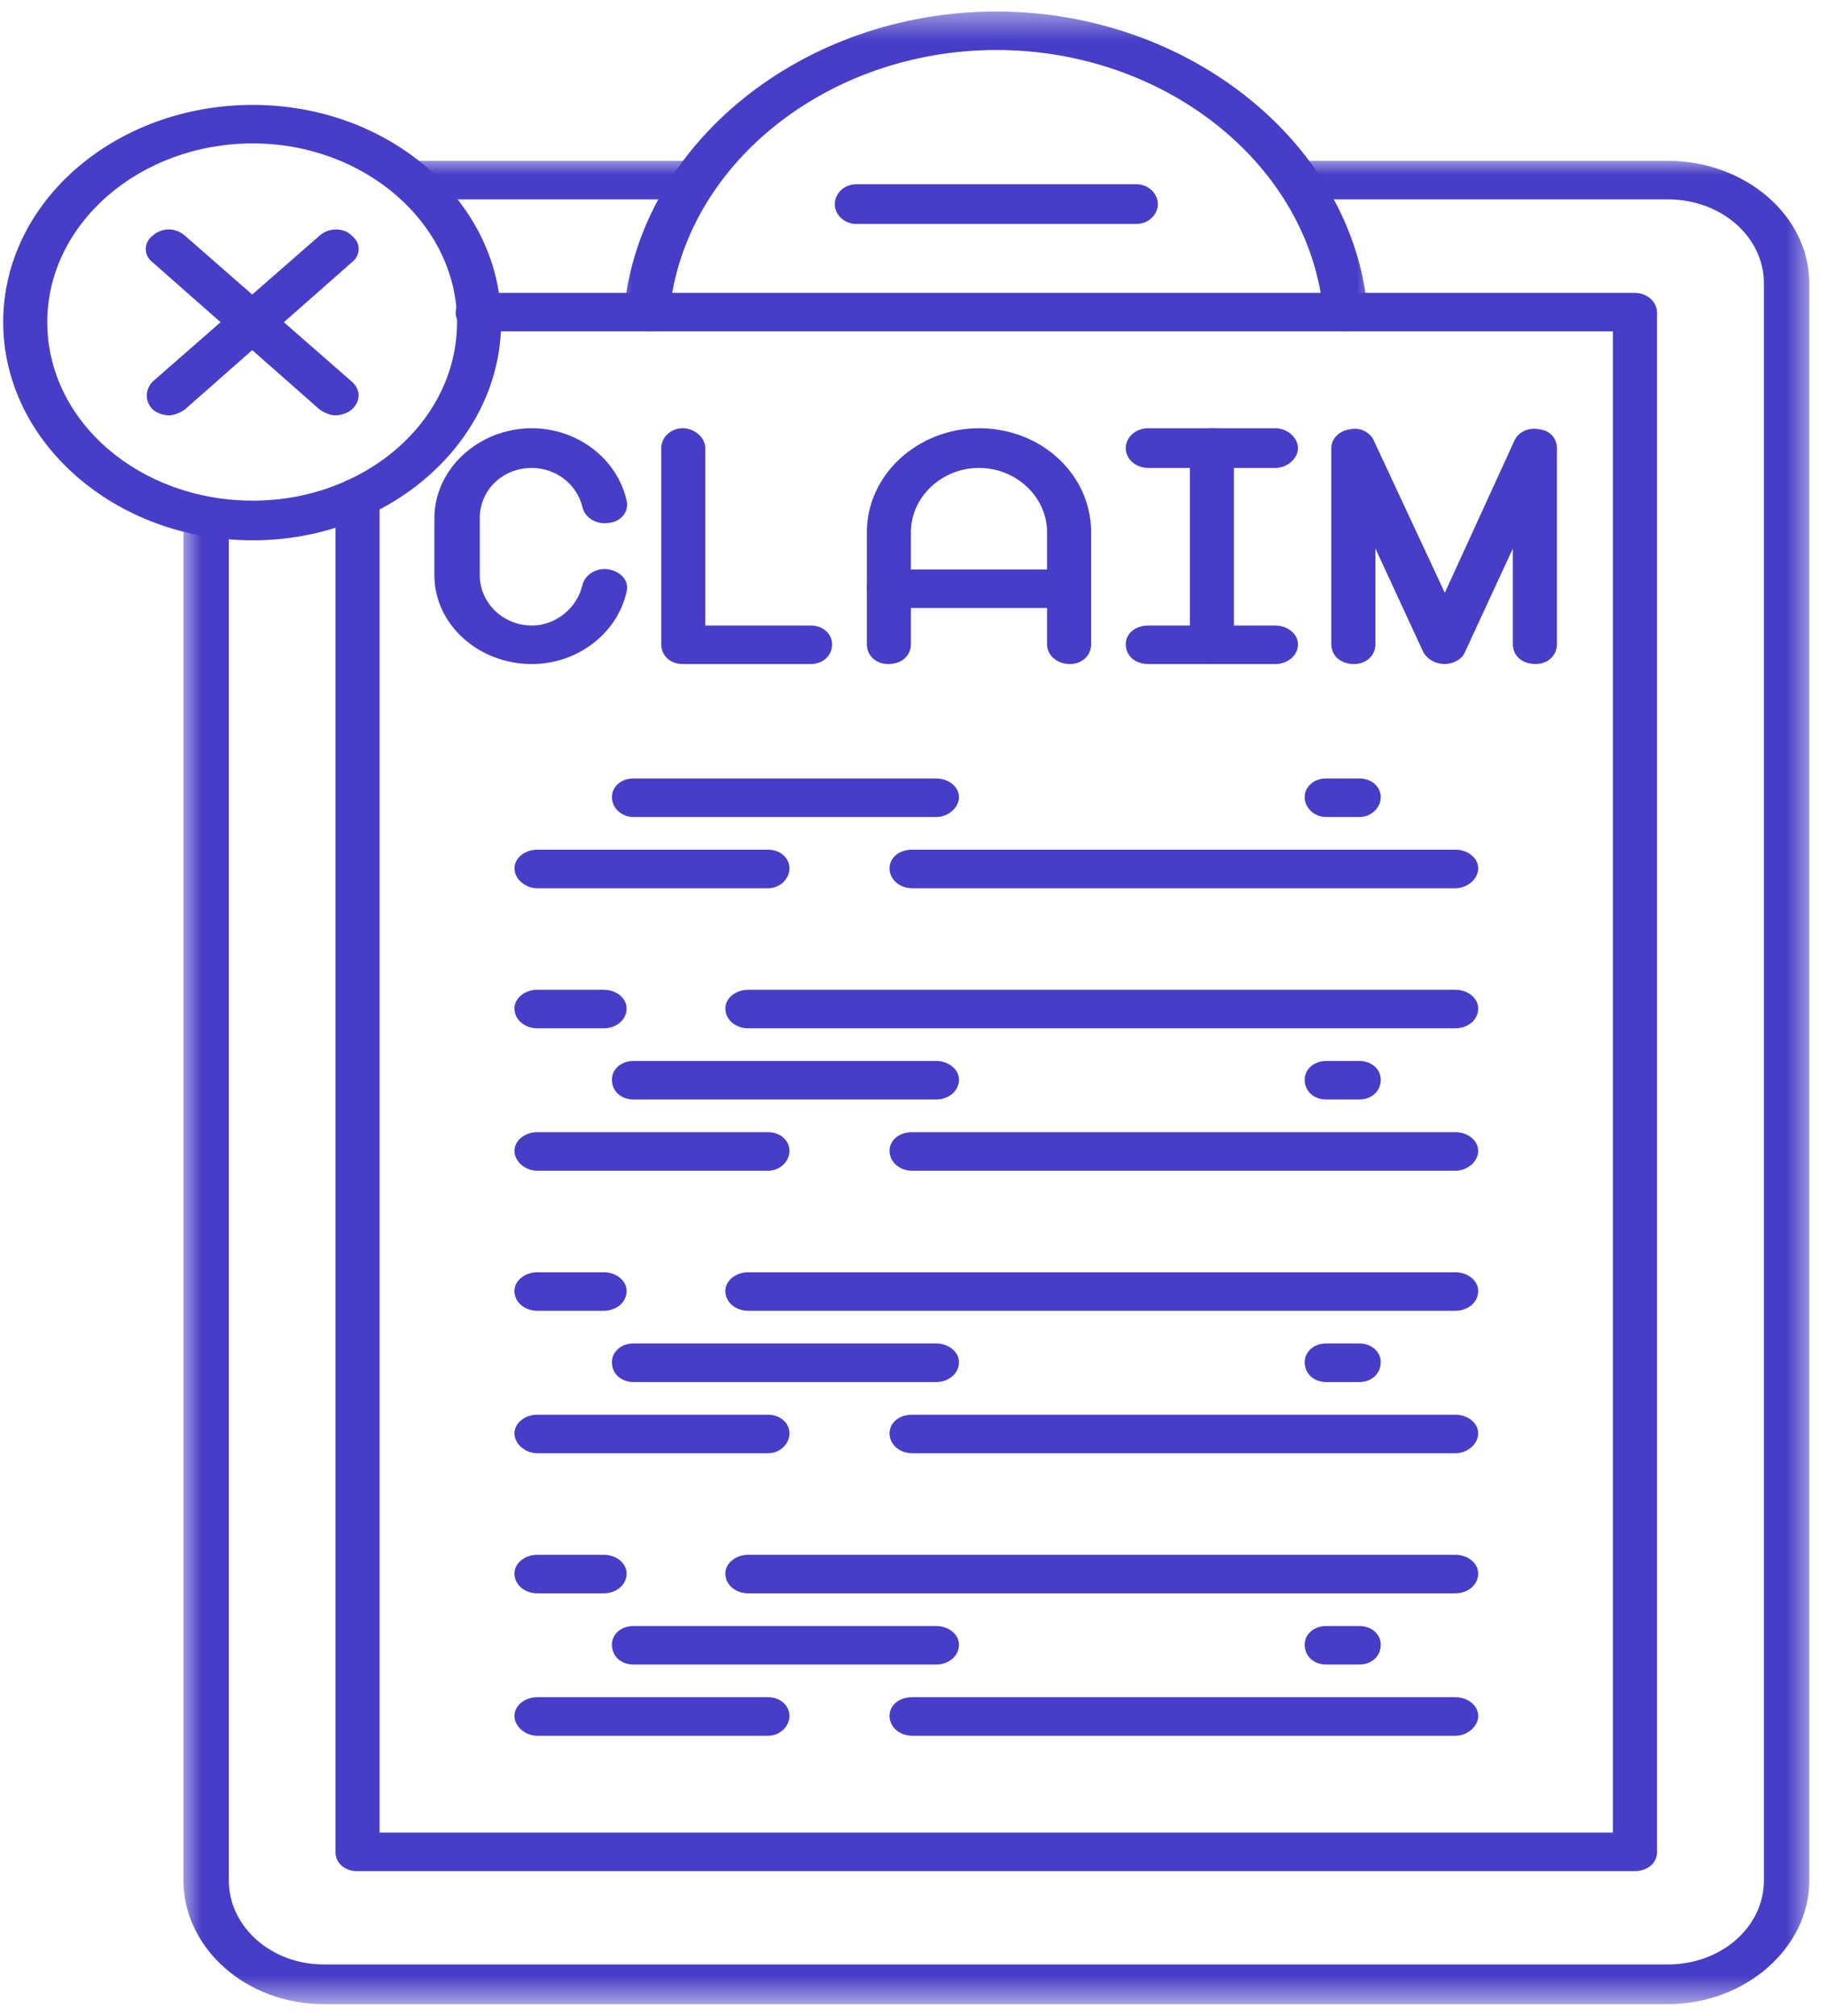 <svg width="68" height="75" viewBox="0 0 68 75" fill="none" xmlns="http://www.w3.org/2000/svg">
<path fill-rule="evenodd" clip-rule="evenodd" d="M12.491 15.45C12.293 15.45 12.094 15.364 11.896 15.233L5.685 9.762C5.337 9.502 5.337 9.024 5.685 8.763C6.033 8.459 6.529 8.459 6.878 8.763L13.088 14.191C13.435 14.495 13.435 14.93 13.088 15.233C12.938 15.364 12.69 15.45 12.491 15.45Z" fill="#473DC6"/>
<path fill-rule="evenodd" clip-rule="evenodd" d="M6.282 15.45C6.083 15.45 5.836 15.364 5.686 15.233C5.388 14.93 5.388 14.495 5.686 14.191L11.897 8.763C12.245 8.459 12.79 8.459 13.089 8.763C13.436 9.024 13.436 9.502 13.089 9.762L6.879 15.233C6.68 15.364 6.482 15.45 6.282 15.45Z" fill="#473DC6"/>
<path fill-rule="evenodd" clip-rule="evenodd" d="M39.816 24.701C39.369 24.701 38.971 24.397 38.971 23.963V19.794C38.971 18.491 37.828 17.406 36.437 17.406C35.046 17.406 33.904 18.491 33.904 19.794V23.963C33.904 24.397 33.556 24.701 33.059 24.701C32.612 24.701 32.264 24.397 32.264 23.963V19.794C32.264 17.666 34.153 15.93 36.437 15.93C38.772 15.93 40.611 17.666 40.611 19.794V23.963C40.611 24.397 40.262 24.701 39.816 24.701Z" fill="#473DC6"/>
<path fill-rule="evenodd" clip-rule="evenodd" d="M39.816 22.616H33.059C32.612 22.616 32.264 22.311 32.264 21.878C32.264 21.487 32.612 21.184 33.059 21.184H39.816C40.262 21.184 40.611 21.487 40.611 21.878C40.611 22.311 40.262 22.616 39.816 22.616Z" fill="#473DC6"/>
<path fill-rule="evenodd" clip-rule="evenodd" d="M19.795 24.701C17.808 24.701 16.168 23.225 16.168 21.401V19.273C16.168 17.45 17.808 15.93 19.795 15.93C21.484 15.93 22.974 17.059 23.322 18.622C23.422 19.013 23.124 19.404 22.676 19.447C22.229 19.534 21.782 19.273 21.682 18.882C21.484 18.013 20.689 17.406 19.795 17.406C18.701 17.406 17.857 18.231 17.857 19.273V21.401C17.857 22.4 18.701 23.268 19.795 23.268C20.689 23.268 21.484 22.617 21.682 21.748C21.782 21.358 22.229 21.096 22.676 21.184C23.124 21.271 23.422 21.618 23.322 22.009C22.974 23.572 21.484 24.701 19.795 24.701Z" fill="#473DC6"/>
<path fill-rule="evenodd" clip-rule="evenodd" d="M45.081 24.701C44.634 24.701 44.287 24.397 44.287 23.963V16.668C44.287 16.277 44.634 15.93 45.081 15.93C45.529 15.93 45.926 16.277 45.926 16.668V23.963C45.926 24.397 45.529 24.701 45.081 24.701Z" fill="#473DC6"/>
<path fill-rule="evenodd" clip-rule="evenodd" d="M47.465 17.406H42.745C42.249 17.406 41.9 17.059 41.9 16.668C41.9 16.277 42.249 15.93 42.745 15.93H47.465C47.912 15.93 48.309 16.277 48.309 16.668C48.309 17.059 47.912 17.406 47.465 17.406Z" fill="#473DC6"/>
<path fill-rule="evenodd" clip-rule="evenodd" d="M47.465 24.701H42.745C42.249 24.701 41.9 24.397 41.9 23.963C41.9 23.572 42.249 23.268 42.745 23.268H47.465C47.912 23.268 48.309 23.572 48.309 23.963C48.309 24.397 47.912 24.701 47.465 24.701Z" fill="#473DC6"/>
<path fill-rule="evenodd" clip-rule="evenodd" d="M30.176 24.701H25.405C24.959 24.701 24.611 24.397 24.611 23.963V16.668C24.611 16.277 24.959 15.93 25.405 15.93C25.853 15.93 26.25 16.277 26.25 16.668V23.268H30.176C30.623 23.268 30.97 23.572 30.97 23.963C30.97 24.397 30.623 24.701 30.176 24.701Z" fill="#473DC6"/>
<path fill-rule="evenodd" clip-rule="evenodd" d="M57.153 24.7C56.656 24.7 56.308 24.396 56.308 23.962V20.401L54.52 24.267C54.42 24.527 54.072 24.7 53.775 24.7C53.426 24.7 53.129 24.527 52.979 24.267L51.191 20.401V23.962C51.191 24.396 50.843 24.7 50.395 24.7C49.899 24.7 49.551 24.396 49.551 23.962V16.667C49.551 16.32 49.85 16.015 50.247 15.971C50.595 15.884 50.992 16.058 51.141 16.406L53.775 22.051L56.358 16.406C56.507 16.058 56.905 15.884 57.302 15.971C57.699 16.015 57.948 16.32 57.948 16.667V23.962C57.948 24.396 57.6 24.7 57.153 24.7Z" fill="#473DC6"/>
<path fill-rule="evenodd" clip-rule="evenodd" d="M54.173 64.565H33.953C33.456 64.565 33.108 64.218 33.108 63.827C33.108 63.436 33.456 63.132 33.953 63.132H54.173C54.621 63.132 55.018 63.436 55.018 63.827C55.018 64.218 54.621 64.565 54.173 64.565ZM28.588 64.565H19.993C19.546 64.565 19.148 64.218 19.148 63.827C19.148 63.436 19.546 63.132 19.993 63.132H28.588C29.034 63.132 29.383 63.436 29.383 63.827C29.383 64.218 29.034 64.565 28.588 64.565ZM50.597 61.916H49.354C48.907 61.916 48.56 61.613 48.56 61.178C48.56 60.787 48.907 60.484 49.354 60.484H50.597C51.043 60.484 51.391 60.787 51.391 61.178C51.391 61.613 51.043 61.916 50.597 61.916ZM34.848 61.916H23.571C23.123 61.916 22.775 61.613 22.775 61.178C22.775 60.787 23.123 60.484 23.571 60.484H34.848C35.295 60.484 35.692 60.787 35.692 61.178C35.692 61.613 35.295 61.916 34.848 61.916ZM54.173 59.268H27.843C27.396 59.268 26.997 58.964 26.997 58.53C26.997 58.139 27.396 57.834 27.843 57.834H54.173C54.621 57.834 55.018 58.139 55.018 58.53C55.018 58.964 54.621 59.268 54.173 59.268ZM22.477 59.268H19.993C19.546 59.268 19.148 58.964 19.148 58.53C19.148 58.139 19.546 57.834 19.993 57.834H22.477C22.925 57.834 23.322 58.139 23.322 58.53C23.322 58.964 22.925 59.268 22.477 59.268ZM54.173 54.057H33.953C33.456 54.057 33.108 53.709 33.108 53.318C33.108 52.928 33.456 52.624 33.953 52.624H54.173C54.621 52.624 55.018 52.928 55.018 53.318C55.018 53.709 54.621 54.057 54.173 54.057ZM28.588 54.057H19.993C19.546 54.057 19.148 53.709 19.148 53.318C19.148 52.928 19.546 52.624 19.993 52.624H28.588C29.034 52.624 29.383 52.928 29.383 53.318C29.383 53.709 29.034 54.057 28.588 54.057ZM50.597 51.408H49.354C48.907 51.408 48.56 51.103 48.56 50.67C48.56 50.279 48.907 49.974 49.354 49.974H50.597C51.043 49.974 51.391 50.279 51.391 50.67C51.391 51.103 51.043 51.408 50.597 51.408ZM34.848 51.408H23.571C23.123 51.408 22.775 51.103 22.775 50.67C22.775 50.279 23.123 49.974 23.571 49.974H34.848C35.295 49.974 35.692 50.279 35.692 50.67C35.692 51.103 35.295 51.408 34.848 51.408ZM54.173 48.758H27.843C27.396 48.758 26.997 48.455 26.997 48.02C26.997 47.629 27.396 47.326 27.843 47.326H54.173C54.621 47.326 55.018 47.629 55.018 48.02C55.018 48.455 54.621 48.758 54.173 48.758ZM22.477 48.758H19.993C19.546 48.758 19.148 48.455 19.148 48.02C19.148 47.629 19.546 47.326 19.993 47.326H22.477C22.925 47.326 23.322 47.629 23.322 48.02C23.322 48.455 22.925 48.758 22.477 48.758ZM54.173 43.548H33.953C33.456 43.548 33.108 43.201 33.108 42.81C33.108 42.419 33.456 42.114 33.953 42.114H54.173C54.621 42.114 55.018 42.419 55.018 42.81C55.018 43.201 54.621 43.548 54.173 43.548ZM28.588 43.548H19.993C19.546 43.548 19.148 43.201 19.148 42.81C19.148 42.419 19.546 42.114 19.993 42.114H28.588C29.034 42.114 29.383 42.419 29.383 42.81C29.383 43.201 29.034 43.548 28.588 43.548ZM50.597 40.898H49.354C48.907 40.898 48.56 40.595 48.56 40.16C48.56 39.771 48.907 39.466 49.354 39.466H50.597C51.043 39.466 51.391 39.771 51.391 40.16C51.391 40.595 51.043 40.898 50.597 40.898ZM34.848 40.898H23.571C23.123 40.898 22.775 40.595 22.775 40.16C22.775 39.771 23.123 39.466 23.571 39.466H34.848C35.295 39.466 35.692 39.771 35.692 40.16C35.692 40.595 35.295 40.898 34.848 40.898ZM54.173 38.25H27.843C27.396 38.25 26.997 37.946 26.997 37.512C26.997 37.121 27.396 36.817 27.843 36.817H54.173C54.621 36.817 55.018 37.121 55.018 37.512C55.018 37.946 54.621 38.25 54.173 38.25ZM22.477 38.25H19.993C19.546 38.25 19.148 37.946 19.148 37.512C19.148 37.121 19.546 36.817 19.993 36.817H22.477C22.925 36.817 23.322 37.121 23.322 37.512C23.322 37.946 22.925 38.25 22.477 38.25ZM54.173 33.04H33.953C33.456 33.04 33.108 32.691 33.108 32.3C33.108 31.911 33.456 31.606 33.953 31.606H54.173C54.621 31.606 55.018 31.911 55.018 32.3C55.018 32.691 54.621 33.04 54.173 33.04ZM28.588 33.04H19.993C19.546 33.04 19.148 32.691 19.148 32.3C19.148 31.911 19.546 31.606 19.993 31.606H28.588C29.034 31.606 29.383 31.911 29.383 32.3C29.383 32.691 29.034 33.04 28.588 33.04ZM50.597 30.39H49.354C48.907 30.39 48.56 30.043 48.56 29.652C48.56 29.261 48.907 28.957 49.354 28.957H50.597C51.043 28.957 51.391 29.261 51.391 29.652C51.391 30.043 51.043 30.39 50.597 30.39ZM34.848 30.39H23.571C23.123 30.39 22.775 30.043 22.775 29.652C22.775 29.261 23.123 28.957 23.571 28.957H34.848C35.295 28.957 35.692 29.261 35.692 29.652C35.692 30.043 35.295 30.39 34.848 30.39Z" fill="#473DC6"/>
<mask id="mask0_93_14657" style="mask-type:luminance" maskUnits="userSpaceOnUse" x="6" y="5" width="62" height="70">
<path d="M6.699 5.826H67.465V74.506H6.699V5.826Z" fill="white"/>
</mask>
<g mask="url(#mask0_93_14657)">
<path fill-rule="evenodd" clip-rule="evenodd" d="M62.074 74.549H12.044C9.163 74.549 6.828 72.465 6.828 69.946V19.184C6.828 18.793 7.227 18.488 7.673 18.488C8.12 18.488 8.517 18.793 8.517 19.184V69.946C8.517 71.684 10.108 73.073 12.044 73.073H62.074C64.062 73.073 65.652 71.684 65.652 69.946V10.542C65.652 8.805 64.062 7.416 62.074 7.416H48.262C47.816 7.416 47.468 7.069 47.468 6.678C47.468 6.287 47.816 5.982 48.262 5.982H62.074C64.955 5.982 67.341 8.023 67.341 10.542V69.946C67.341 72.465 64.955 74.549 62.074 74.549ZM25.907 7.416H15.274C14.827 7.416 14.43 7.069 14.43 6.678C14.43 6.287 14.827 5.982 15.274 5.982H25.907C26.354 5.982 26.701 6.287 26.701 6.678C26.701 7.069 26.354 7.416 25.907 7.416Z" fill="#473DC6"/>
</g>
<path fill-rule="evenodd" clip-rule="evenodd" d="M60.829 69.602H13.284C12.836 69.602 12.488 69.297 12.488 68.906V18.535C12.488 18.101 12.836 17.797 13.284 17.797C13.731 17.797 14.128 18.101 14.128 18.535V68.168H60.033V12.325H17.805C17.358 12.325 16.959 12.022 16.959 11.631C16.959 11.24 17.358 10.893 17.805 10.893H60.829C61.325 10.893 61.673 11.24 61.673 11.631V68.906C61.673 69.297 61.325 69.602 60.829 69.602Z" fill="#473DC6"/>
<mask id="mask1_93_14657" style="mask-type:luminance" maskUnits="userSpaceOnUse" x="22" y="0" width="30" height="13">
<path d="M22.904 0.428H51.262V12.587H22.904V0.428Z" fill="white"/>
</mask>
<g mask="url(#mask1_93_14657)">
<path fill-rule="evenodd" clip-rule="evenodd" d="M50.104 12.325C49.656 12.325 49.309 12.065 49.259 11.674C48.763 6.159 43.397 1.86 37.087 1.86C30.778 1.86 25.412 6.159 24.916 11.674C24.865 12.065 24.468 12.369 24.021 12.325C23.524 12.325 23.227 11.978 23.227 11.544C23.822 5.334 29.884 0.428 37.087 0.428C44.241 0.428 50.352 5.334 50.899 11.544C50.948 11.978 50.601 12.325 50.154 12.325H50.104Z" fill="#473DC6"/>
</g>
<path fill-rule="evenodd" clip-rule="evenodd" d="M42.299 8.33H31.866C31.418 8.33 31.07 7.983 31.07 7.592C31.07 7.201 31.418 6.854 31.866 6.854H42.299C42.746 6.854 43.094 7.201 43.094 7.592C43.094 7.983 42.746 8.33 42.299 8.33Z" fill="#473DC6"/>
<path fill-rule="evenodd" clip-rule="evenodd" d="M9.41 20.099C4.293 20.099 0.119 16.451 0.119 11.979C0.119 7.506 4.293 3.902 9.41 3.902C14.478 3.902 18.651 7.506 18.651 11.979C18.651 16.451 14.478 20.099 9.41 20.099ZM9.41 5.335C5.187 5.335 1.759 8.331 1.759 11.979C1.759 15.671 5.187 18.623 9.41 18.623C13.583 18.623 17.011 15.671 17.011 11.979C17.011 8.331 13.583 5.335 9.41 5.335Z" fill="#473DC6"/>
</svg>
